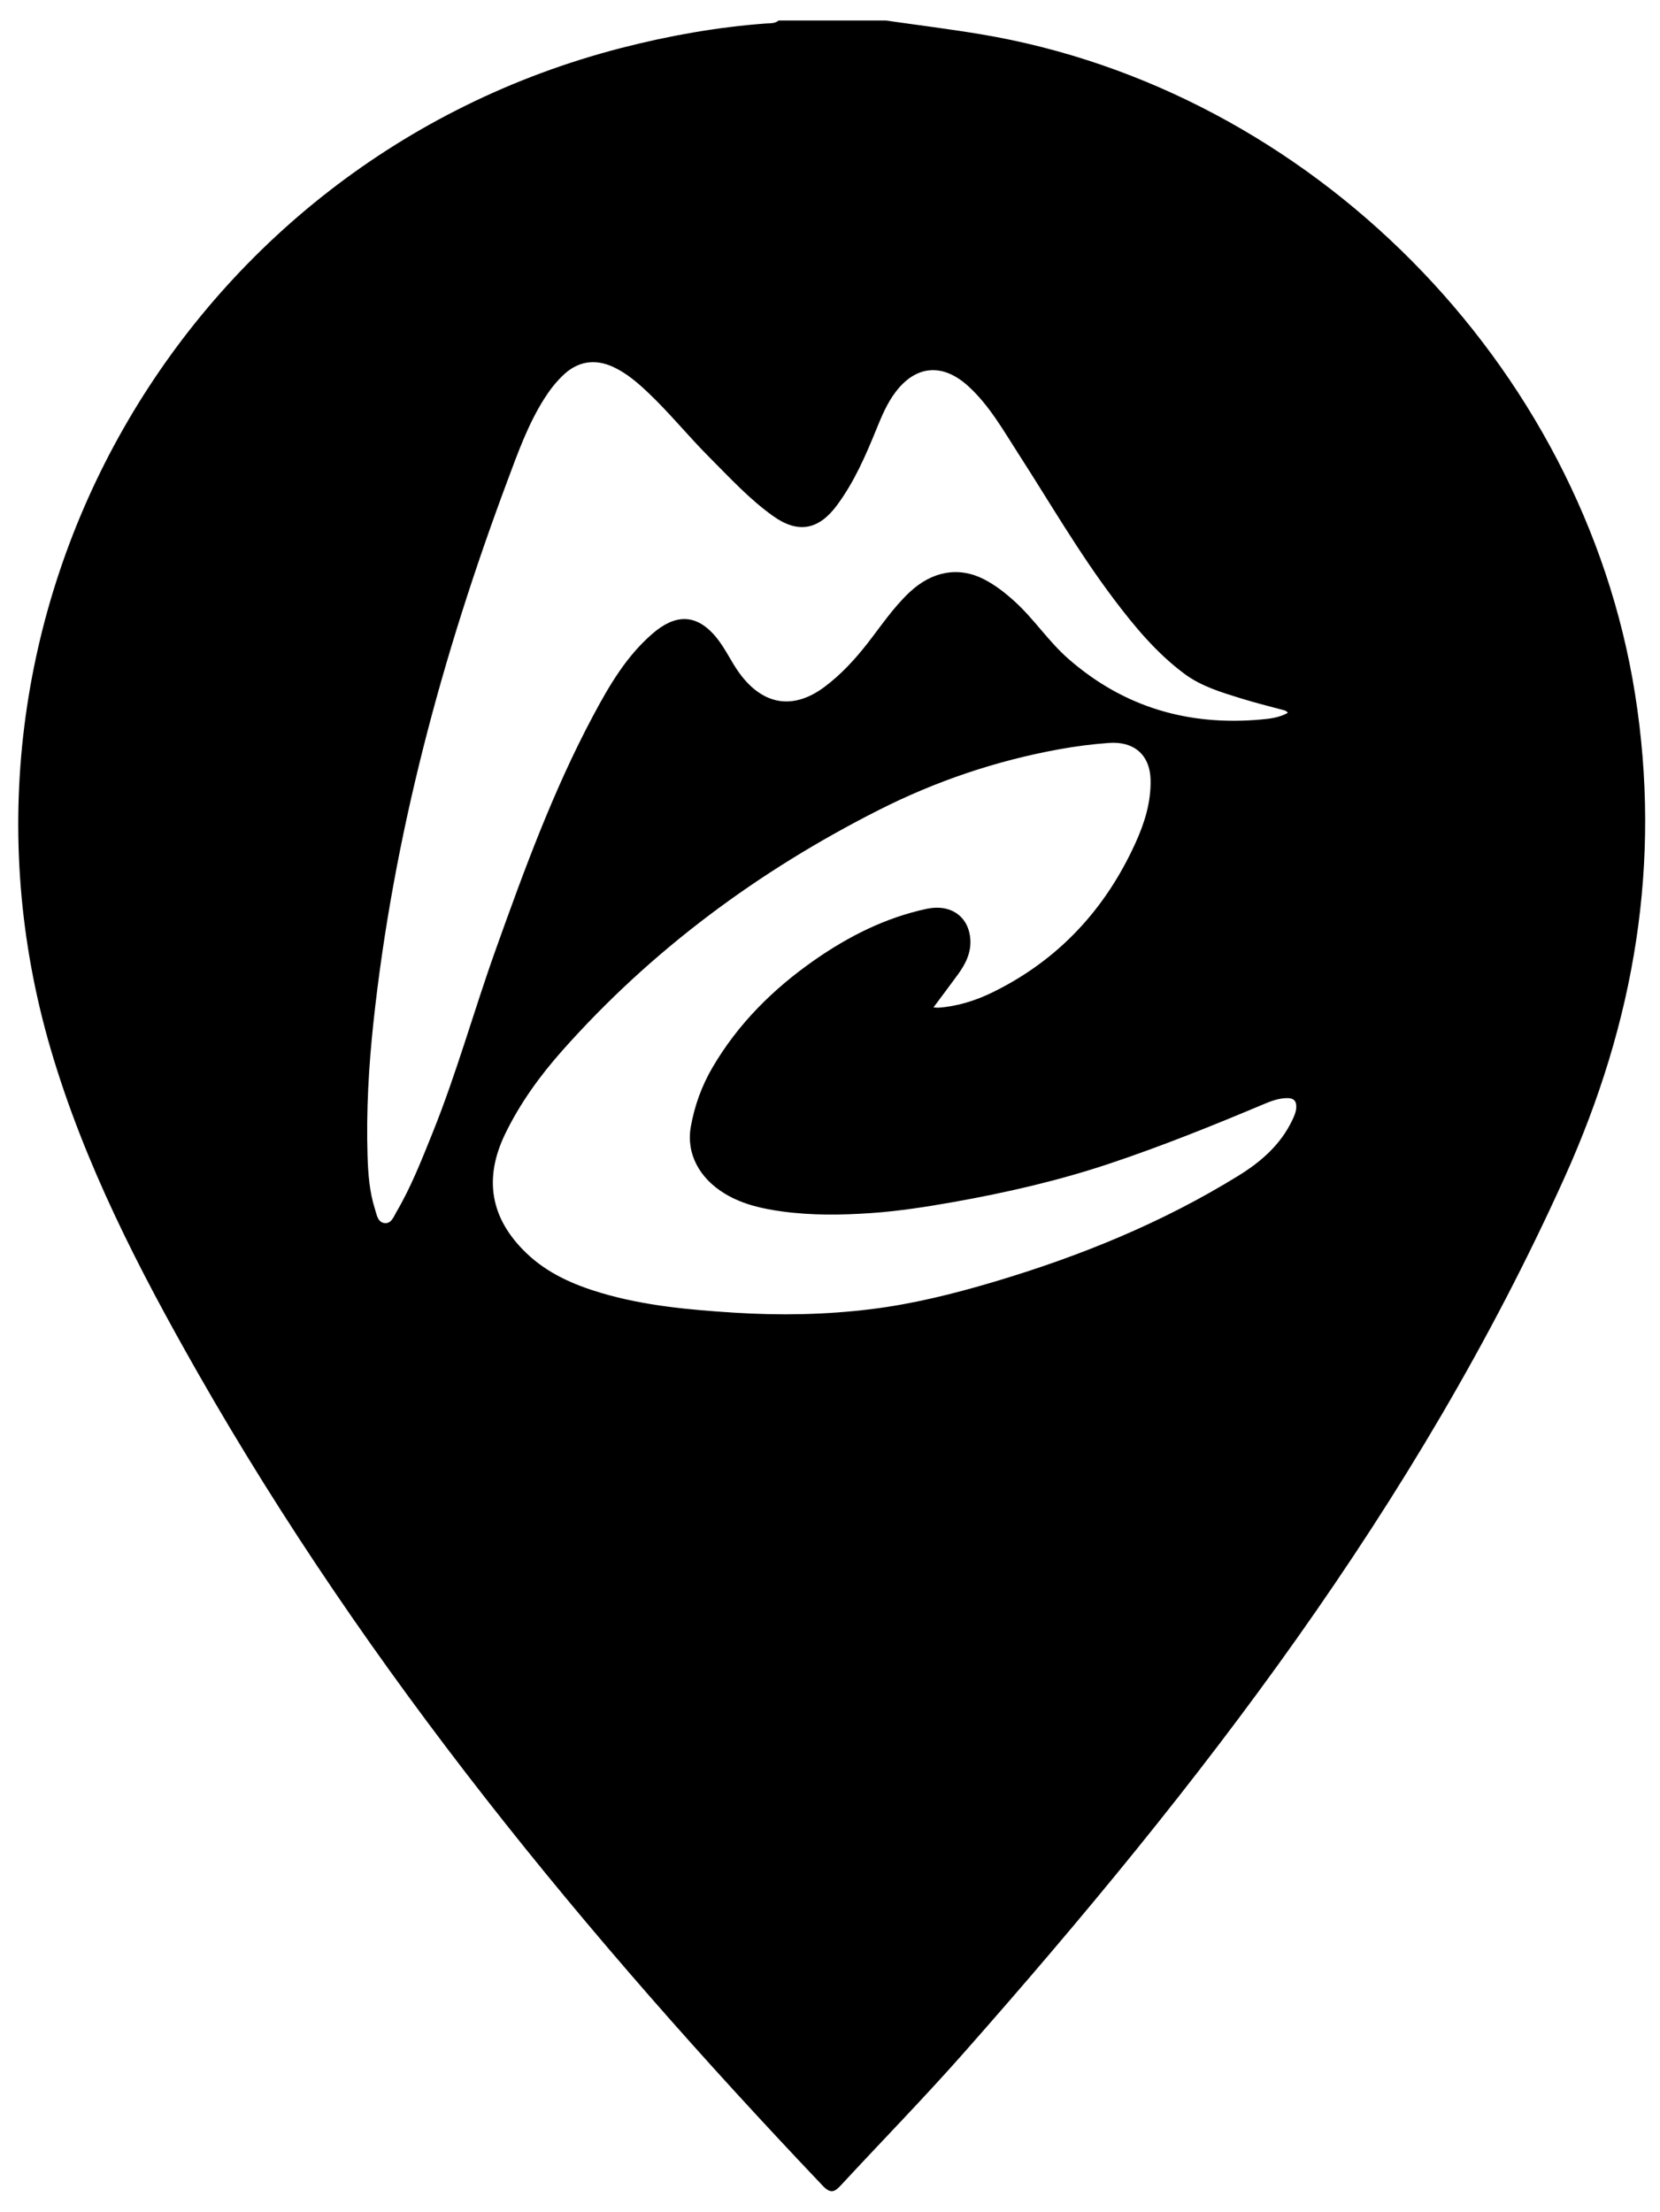 
<!-- <style type="text/css">
	.st0{fill:#F8F4EA;}
</style>

 -->
 <svg version="1.1" id="Capa_1" xmlns="http://www.w3.org/2000/svg" xmlns:xlink="http://www.w3.org/1999/xlink" x="0px" y="0px"
	 viewBox="0 0 636.92 848.64" style="enable-background:new 0 0 636.92 848.64;" xml:space="preserve">
<path class="st0" d="M627.33,266.15c-20.1-126.51-124.5-231.89-251.02-253.01c-12.12-2.02-24.32-3.53-36.49-5.28
	c-13.68,0-27.36,0-41.05,0c-1.49,1.24-3.32,1.03-5.05,1.16c-18.74,1.4-37.15,4.7-55.34,9.38C69.95,61.8-29.54,236.06,19.55,402.83
	c12.89,43.77,33.79,84.31,56.3,123.8c65.55,115.03,148.99,216.38,239.87,311.98c3.26,3.43,4.82,2.03,7.2-0.53
	c15.59-16.84,31.65-33.26,46.84-50.46c90.55-102.52,173.74-209.95,230.54-335.88C627.23,392,637.61,330.87,627.33,266.15z
	 M152.13,464.92c-1.1,1.87-2,4.72-4.71,4.3c-2.54-0.39-2.87-3.22-3.55-5.34c-2.13-6.66-2.63-13.6-2.85-20.49
	c-0.52-17.11,0.44-34.17,2.27-51.21c7.7-71.55,26.25-140.41,51.37-207.63c4.03-10.79,7.9-21.67,14.11-31.51
	c2.12-3.36,4.5-6.44,7.37-9.16c5.54-5.27,12.09-6.34,19.07-3.13c5.15,2.37,9.37,6.01,13.43,9.85c8.3,7.85,15.48,16.77,23.54,24.84
	c7.83,7.85,15.36,16.06,24.43,22.53c9.6,6.85,17.48,5.36,24.49-4.08c6.77-9.12,11.19-19.43,15.41-29.84
	c1.91-4.69,3.9-9.33,6.94-13.42c7.9-10.62,18.27-11.42,28.09-2.45c8,7.31,13.24,16.64,18.99,25.57
	c12.13,18.81,23.34,38.22,36.85,56.12c7.94,10.53,16.35,20.65,27.01,28.6c6.55,4.88,14.31,7.16,21.97,9.53
	c5.29,1.64,10.67,2.98,16.02,4.41c0.62,0.17,1.21,0.28,1.74,1.08c-3.32,1.85-6.87,2.24-10.28,2.55
	c-27.86,2.51-52.68-4.68-73.95-23.31c-7.61-6.66-13.12-15.23-20.59-22c-3.62-3.28-7.43-6.28-11.79-8.51
	c-9.72-4.97-19.9-3.06-28.43,4.91c-6.34,5.92-11.08,13.1-16.37,19.86c-4.81,6.14-10.1,11.86-16.36,16.54
	c-12.04,8.99-23.65,7.02-32.63-5.26c-3.23-4.42-5.41-9.5-8.91-13.75c-7.89-9.59-16.07-8.62-24.35-1.51
	c-10.08,8.65-16.67,19.94-22.82,31.45c-15.39,28.81-26.55,59.4-37.52,90.07c-8.35,23.36-14.95,47.32-24.25,70.34
	C161.74,445.09,157.73,455.38,152.13,464.92z M495.86,429.68c-4.47,9.44-11.96,15.98-20.63,21.34
	c-29.26,18.09-60.81,30.91-93.67,40.7c-15.53,4.62-31.25,8.56-47.35,10.54c-17.41,2.15-34.91,2.46-52.44,1.35
	c-17.24-1.1-34.4-2.63-51.05-7.55c-10.57-3.13-20.6-7.49-28.7-15.25c-13.86-13.27-16.55-28.6-8.14-45.9
	c5.7-11.72,13.3-22.21,21.9-31.89c34.37-38.72,75.31-68.92,121.37-92.24c21.87-11.07,44.94-18.89,69.08-23.29
	c6.39-1.16,12.88-2.01,19.36-2.47c9.02-0.63,15.68,4.1,15.87,14.32c0.16,8.57-2.35,16.51-5.82,24.13
	c-11.53,25.35-29.44,44.74-54.55,57.11c-6.58,3.24-13.56,5.48-20.97,6.02c-0.48,0.03-0.97-0.05-1.96-0.11
	c3.31-4.45,6.4-8.54,9.42-12.69c2.92-4,5.08-8.35,4.72-13.44c-0.62-8.79-7.56-13.65-16.74-11.69
	c-15.79,3.38-29.96,10.54-43.07,19.68c-15.78,11.01-29.28,24.38-39.09,41.13c-4.15,7.08-6.92,14.73-8.35,22.8
	c-1.81,10.19,3.18,19.71,13.12,25.71c6.79,4.09,14.34,5.76,22.02,6.8c11.33,1.54,22.74,1.39,34.12,0.6
	c10.52-0.73,20.93-2.35,31.32-4.19c20.32-3.61,40.38-8.2,59.99-14.75c20.15-6.73,39.82-14.65,59.38-22.89
	c2.85-1.2,5.76-2.26,8.94-2.27c2.53-0.01,3.55,1.2,3.42,3.67C497.24,426.7,496.56,428.19,495.86,429.68z"/>
</svg>
